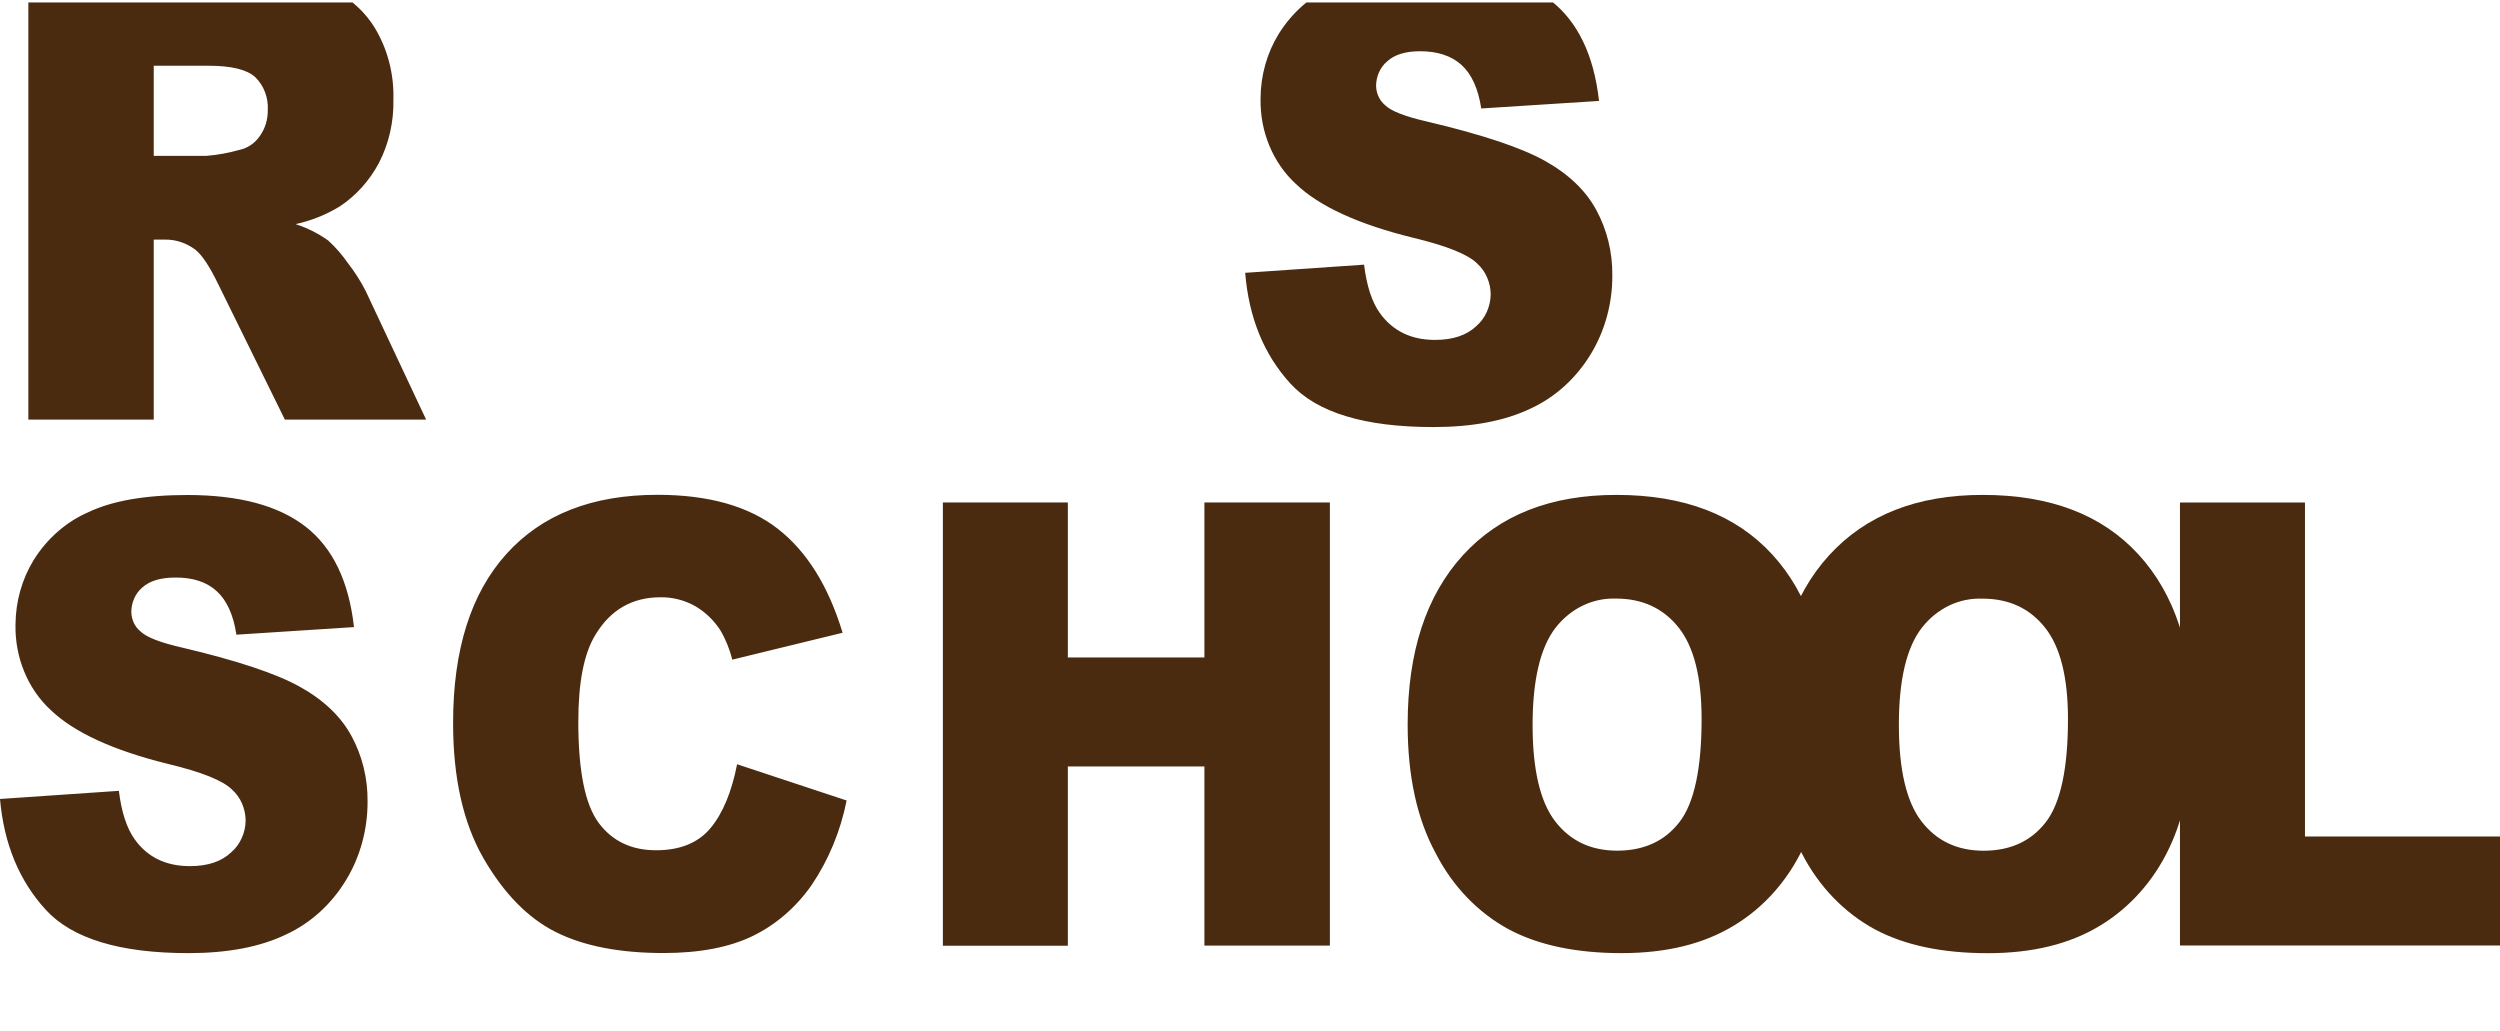 <svg width="80" height="33" viewBox="0 0 80 33" fill="none" xmlns="http://www.w3.org/2000/svg">
<g clip-path="url(#clip0_58_42)">
<path d="M39.846 8.73L43.65 8.469C43.733 9.146 43.901 9.662 44.154 10.016C44.567 10.59 45.155 10.877 45.919 10.877C46.489 10.877 46.929 10.731 47.239 10.438C47.381 10.316 47.496 10.162 47.576 9.985C47.656 9.808 47.699 9.614 47.702 9.417C47.7 9.228 47.66 9.042 47.584 8.871C47.51 8.701 47.401 8.551 47.268 8.431C46.978 8.141 46.296 7.867 45.22 7.608C43.466 7.177 42.216 6.603 41.468 5.886C41.104 5.552 40.814 5.133 40.618 4.659C40.422 4.185 40.327 3.669 40.338 3.149C40.341 2.415 40.542 1.697 40.917 1.088C41.345 0.401 41.949 -0.131 42.653 -0.44C43.425 -0.811 44.486 -0.997 45.837 -0.997C47.49 -0.997 48.751 -0.66 49.619 0.015C50.487 0.689 51.004 1.761 51.169 3.23L47.4 3.471C47.303 2.837 47.093 2.373 46.769 2.079C46.444 1.785 46.001 1.639 45.437 1.64C44.973 1.64 44.623 1.749 44.388 1.965C44.277 2.058 44.188 2.178 44.127 2.316C44.065 2.453 44.034 2.605 44.035 2.758C44.039 2.877 44.066 2.993 44.117 3.098C44.167 3.204 44.238 3.295 44.325 3.367C44.513 3.554 44.96 3.728 45.666 3.89C47.414 4.302 48.668 4.72 49.428 5.142C50.188 5.565 50.738 6.089 51.078 6.714C51.424 7.347 51.603 8.074 51.594 8.813C51.599 9.707 51.359 10.583 50.907 11.328C50.437 12.104 49.767 12.711 48.983 13.072C48.158 13.468 47.119 13.666 45.866 13.666C43.665 13.666 42.141 13.202 41.293 12.274C40.445 11.346 39.963 10.165 39.846 8.73ZM0.907 13.428V-0.757H7.572C8.808 -0.757 9.753 -0.642 10.406 -0.41C11.049 -0.185 11.605 0.269 11.986 0.88C12.4 1.559 12.611 2.362 12.589 3.178C12.606 3.89 12.446 4.594 12.126 5.214C11.819 5.789 11.385 6.269 10.863 6.611C10.424 6.876 9.951 7.065 9.459 7.172C9.827 7.291 10.177 7.466 10.5 7.694C10.739 7.912 10.955 8.16 11.142 8.432C11.353 8.703 11.54 8.996 11.699 9.306L13.636 13.428H9.116L6.981 9.089C6.709 8.528 6.468 8.163 6.257 7.995C5.969 7.776 5.626 7.661 5.276 7.667H4.92V13.428H0.907ZM4.92 4.987H6.61C6.968 4.958 7.322 4.893 7.669 4.794C7.929 4.739 8.16 4.58 8.318 4.348C8.484 4.114 8.573 3.824 8.569 3.527C8.58 3.329 8.55 3.132 8.481 2.949C8.412 2.767 8.306 2.604 8.171 2.472C7.907 2.227 7.41 2.104 6.68 2.104H4.92V4.987ZM0 25.567L3.804 25.307C3.887 25.985 4.055 26.501 4.308 26.855C4.716 27.429 5.306 27.716 6.078 27.716C6.648 27.716 7.088 27.569 7.397 27.275C7.539 27.153 7.654 26.999 7.734 26.822C7.815 26.645 7.858 26.451 7.86 26.254C7.858 26.065 7.818 25.879 7.743 25.708C7.668 25.538 7.56 25.388 7.426 25.268C7.137 24.978 6.454 24.704 5.379 24.446C3.625 24.013 2.374 23.439 1.626 22.724C1.263 22.39 0.972 21.971 0.777 21.497C0.581 21.023 0.485 20.506 0.496 19.986C0.5 19.252 0.701 18.535 1.075 17.925C1.503 17.238 2.107 16.706 2.812 16.397C3.583 16.026 4.645 15.84 5.995 15.84C7.649 15.84 8.909 16.177 9.778 16.852C10.646 17.526 11.162 18.598 11.328 20.067L7.565 20.31C7.469 19.675 7.258 19.211 6.934 18.916C6.61 18.621 6.167 18.476 5.604 18.482C5.14 18.482 4.791 18.587 4.555 18.799C4.445 18.892 4.355 19.012 4.294 19.15C4.233 19.287 4.201 19.438 4.202 19.591C4.206 19.71 4.233 19.827 4.283 19.933C4.333 20.038 4.405 20.131 4.492 20.202C4.68 20.389 5.127 20.563 5.833 20.724C7.581 21.136 8.835 21.553 9.595 21.976C10.356 22.399 10.905 22.923 11.245 23.547C11.591 24.181 11.77 24.908 11.762 25.647C11.766 26.541 11.527 27.417 11.074 28.161C10.604 28.938 9.934 29.545 9.15 29.905C8.325 30.302 7.286 30.5 6.033 30.5C3.832 30.5 2.308 30.036 1.46 29.108C0.612 28.18 0.125 27 0 25.567ZM23.587 24.456L27.092 25.616C26.898 26.591 26.519 27.509 25.979 28.312C25.487 29.021 24.84 29.583 24.098 29.947C23.347 30.313 22.392 30.497 21.233 30.497C19.826 30.497 18.677 30.273 17.786 29.826C16.894 29.379 16.122 28.591 15.47 27.462C14.822 26.334 14.498 24.891 14.499 23.132C14.499 20.788 15.069 18.985 16.207 17.724C17.345 16.463 18.956 15.833 21.04 15.834C22.671 15.834 23.953 16.195 24.885 16.918C25.817 17.641 26.509 18.751 26.963 20.248L23.432 21.109C23.349 20.771 23.218 20.45 23.044 20.157C22.83 19.832 22.549 19.567 22.224 19.384C21.887 19.2 21.514 19.107 21.137 19.113C20.231 19.113 19.537 19.512 19.055 20.311C18.688 20.904 18.505 21.835 18.506 23.103C18.506 24.674 18.724 25.751 19.16 26.335C19.596 26.918 20.209 27.209 20.997 27.208C21.761 27.208 22.34 26.973 22.733 26.503C23.127 26.032 23.411 25.35 23.587 24.456ZM30.172 16.079H34.171V21.039H38.541V16.079H42.556V30.259H38.541V24.527H34.171V30.264H30.172V16.079ZM45.045 23.178C45.045 20.865 45.634 19.063 46.81 17.771C47.987 16.48 49.627 15.835 51.73 15.837C53.884 15.837 55.543 16.471 56.708 17.739C57.874 19.008 58.458 20.782 58.461 23.062C58.461 24.721 58.206 26.08 57.697 27.14C57.201 28.186 56.433 29.048 55.49 29.615C54.525 30.205 53.326 30.5 51.893 30.5C50.434 30.5 49.228 30.245 48.275 29.736C47.296 29.204 46.485 28.361 45.95 27.318C45.346 26.216 45.044 24.836 45.045 23.178ZM49.043 23.199C49.043 24.631 49.285 25.659 49.767 26.284C50.249 26.909 50.91 27.221 51.749 27.221C52.609 27.221 53.274 26.915 53.745 26.303C54.216 25.691 54.451 24.592 54.451 23.005C54.451 21.67 54.205 20.695 53.713 20.078C53.221 19.462 52.554 19.154 51.713 19.155C51.347 19.141 50.983 19.217 50.648 19.379C50.313 19.54 50.016 19.783 49.778 20.088C49.289 20.722 49.044 21.759 49.043 23.199Z" fill="#4A2B10"/>
<path d="M56.765 23.178C56.765 20.865 57.353 19.063 58.53 17.771C59.707 16.48 61.347 15.835 63.45 15.837C65.605 15.837 67.265 16.471 68.429 17.74C69.594 19.008 70.176 20.783 70.176 23.064C70.176 24.722 69.922 26.082 69.413 27.142C68.917 28.188 68.149 29.049 67.207 29.617C66.242 30.207 65.043 30.502 63.609 30.502C62.15 30.502 60.944 30.247 59.992 29.737C59.012 29.205 58.202 28.363 57.665 27.319C57.065 26.217 56.765 24.837 56.765 23.178ZM60.764 23.199C60.764 24.631 61.006 25.659 61.488 26.284C61.97 26.909 62.632 27.222 63.473 27.223C64.333 27.223 64.998 26.917 65.469 26.305C65.939 25.693 66.175 24.593 66.175 23.007C66.175 21.672 65.929 20.696 65.438 20.08C64.947 19.464 64.281 19.156 63.439 19.157C63.072 19.142 62.707 19.217 62.371 19.378C62.036 19.54 61.737 19.782 61.499 20.088C61.008 20.722 60.763 21.759 60.764 23.199Z" fill="#4A2B10"/>
<path d="M69.759 16.08H73.759V26.768H80V30.256H69.759V16.08Z" fill="#4A2B10"/>
</g>
<defs>
<clipPath id="clip0_58_42">
<rect width="80" height="31.992" fill="white" transform="translate(0 0.078)"/>
</clipPath>
</defs>
</svg>
